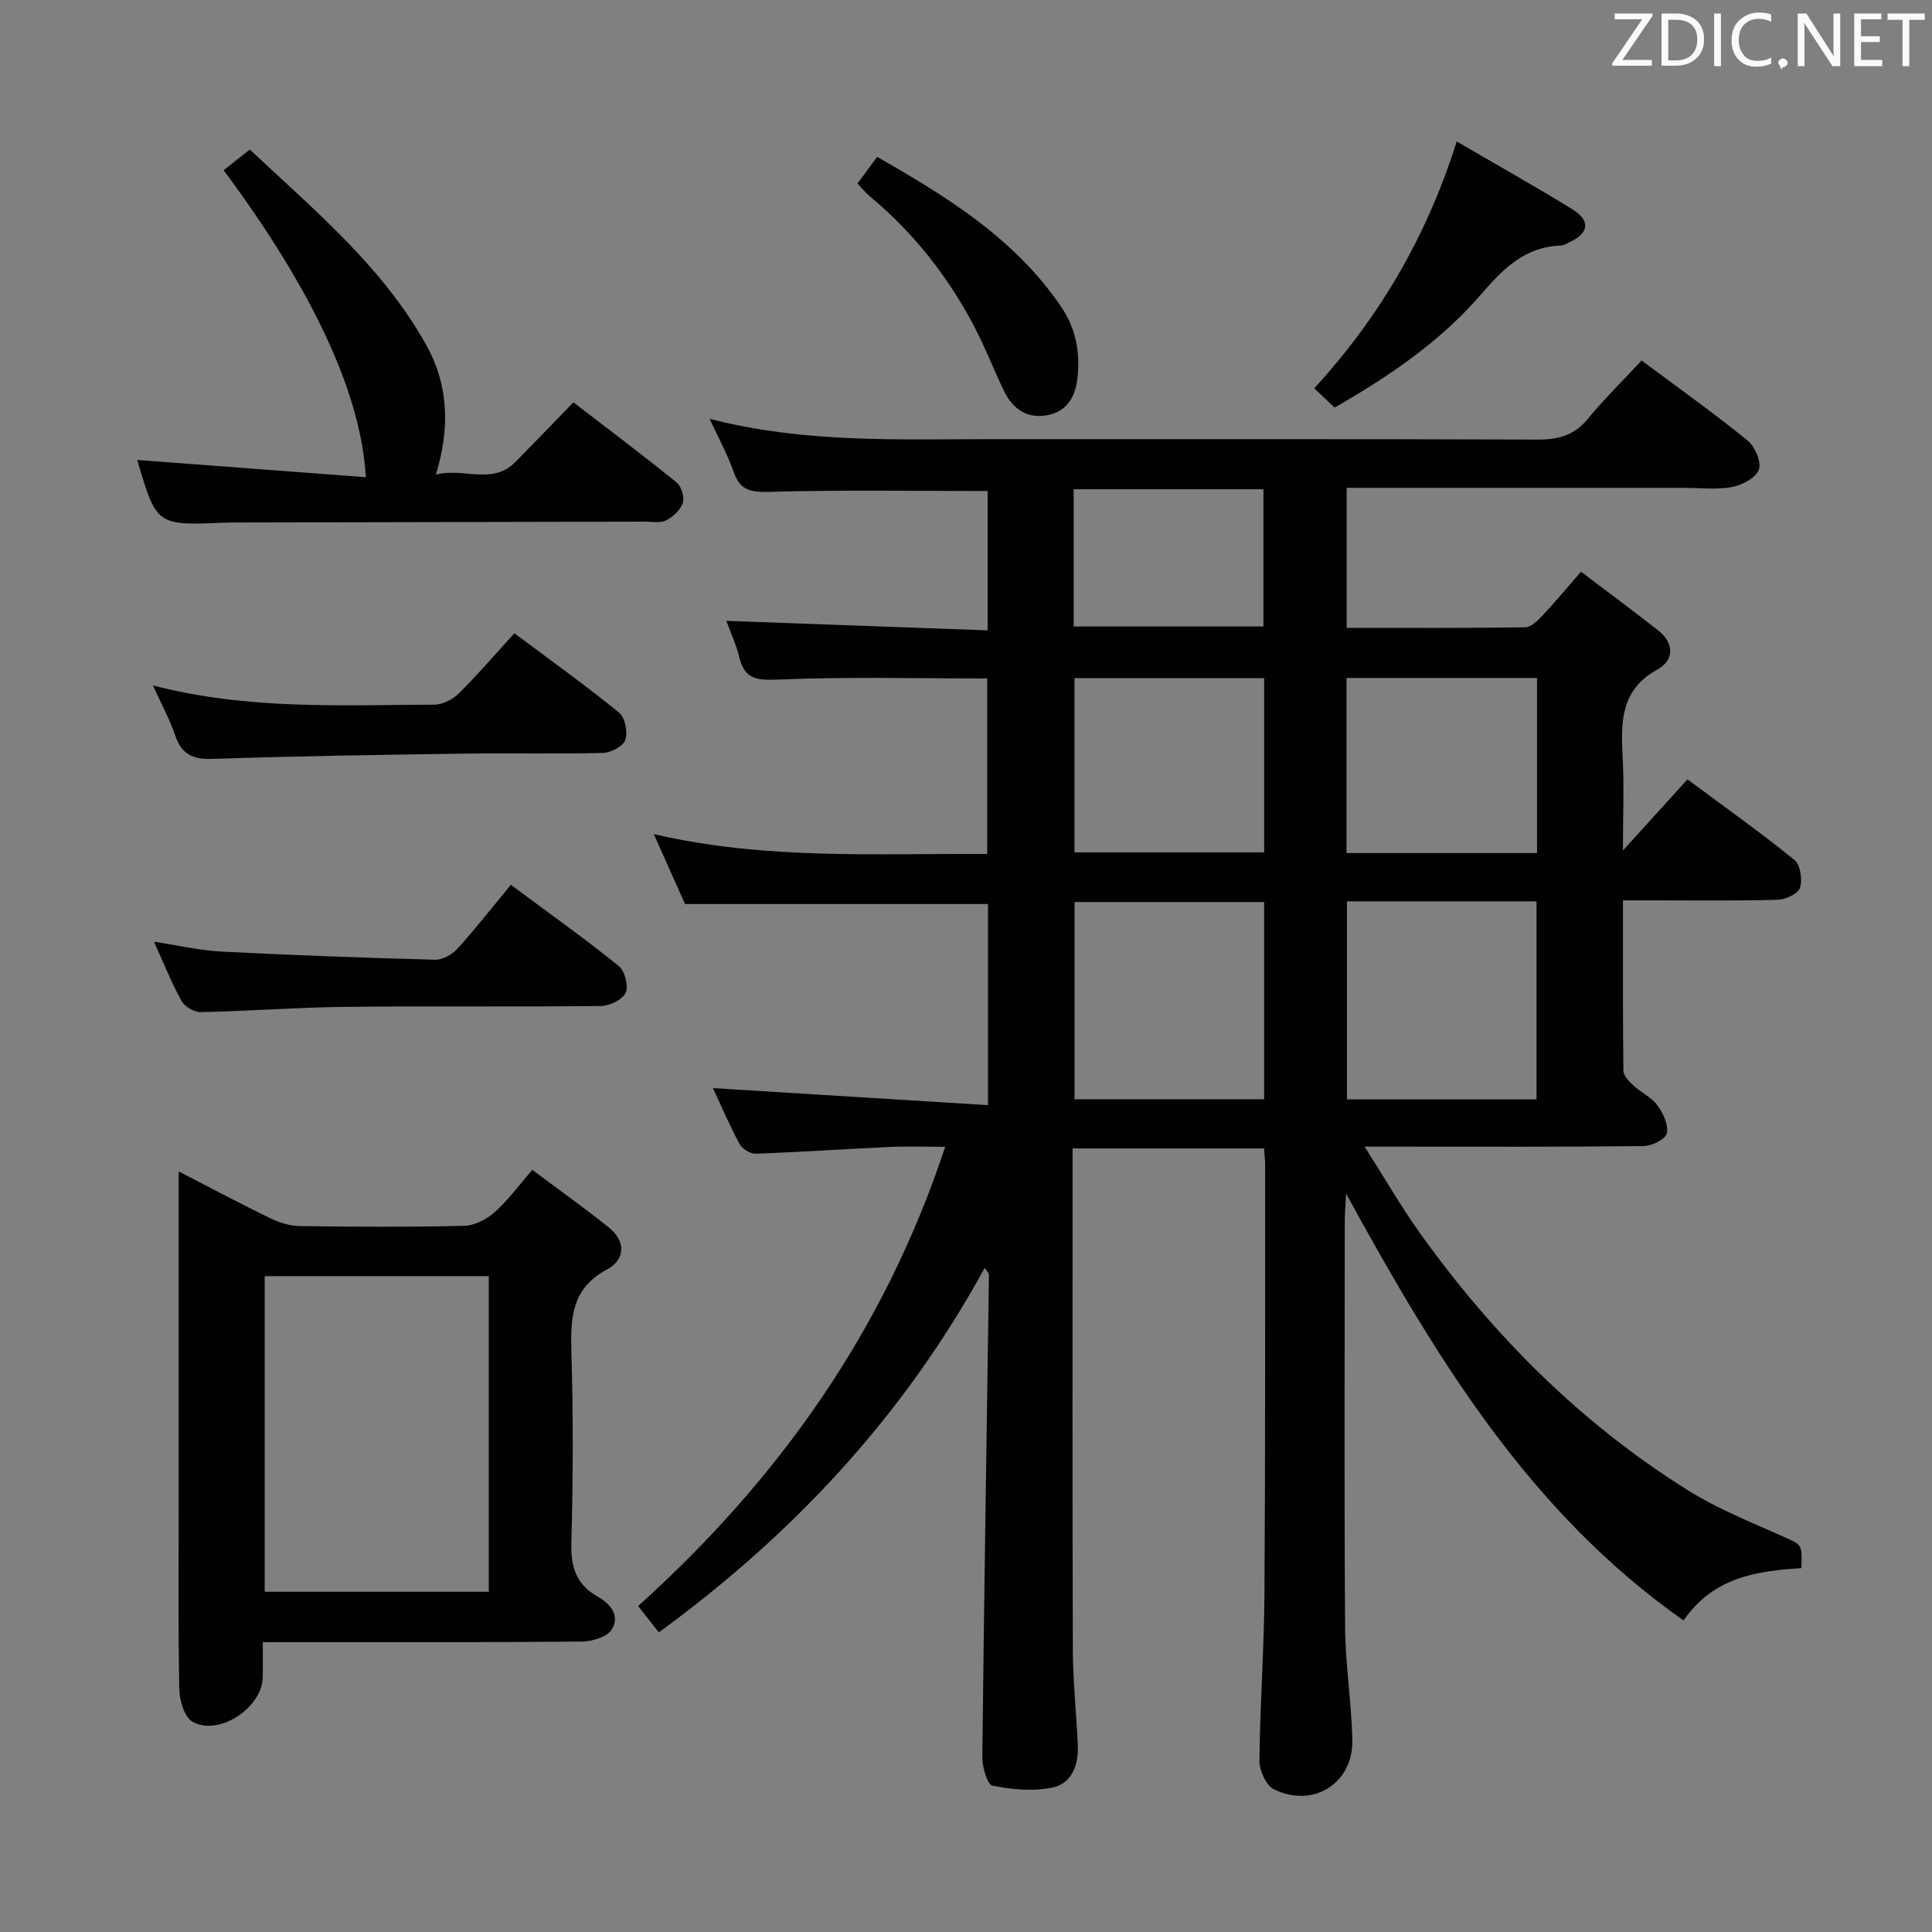 <svg enable-background="new 0 0 400 400" viewBox="0 0 400 400" xmlns="http://www.w3.org/2000/svg"><rect x="0" y="0" width="400" height="400" fill="#808080" stroke="none"/><path d="m203.88 262.48c-16.75 30.64-39.61 55.14-67.47 75.48-1.3-1.65-2.61-3.3-4.29-5.44 29.02-26.17 50.98-56.95 63.57-95.09-3.92 0-7.65-.14-11.36.03-9.3.42-18.58 1.07-27.88 1.4-1.12.04-2.79-1.01-3.34-2.02-2.11-3.94-3.87-8.06-5.5-11.56 18.83 1.17 37.71 2.34 56.95 3.53 0-14.86 0-28.27 0-41.64-20.75 0-41.31 0-62.73 0-1.74-3.89-3.88-8.67-6.47-14.48 23.2 5.39 45.92 3.97 69.03 4.12 0-12.27 0-24.28 0-36.34-14.55 0-29.02-.38-43.44.23-4.44.19-6.82-.18-7.9-4.66-.61-2.55-1.75-4.98-2.67-7.5 18.07.66 35.89 1.31 54.1 1.97 0-10.2 0-19.58 0-28.85-15.09 0-30.03-.25-44.96.17-3.87.11-6.22-.13-7.6-4.08-1.23-3.51-3.05-6.82-4.99-11.03 19.98 5.12 39.46 4.19 58.88 4.2 37.49.02 74.99-.05 112.48.09 4.28.02 7.59-.82 10.42-4.25 3.47-4.21 7.39-8.06 11.17-12.12 7.9 5.89 15.09 11 21.92 16.55 1.53 1.25 2.91 4.43 2.36 6.02-.59 1.69-3.44 3.23-5.53 3.62-3.22.6-6.64.17-9.97.17-23.15 0-46.3 0-69.85 0v28.99c12.39 0 24.67.07 36.94-.11 1.2-.02 2.56-1.32 3.52-2.34 2.61-2.77 5.04-5.7 8.06-9.17 5.43 4.11 10.73 8.04 15.92 12.1 3.42 2.68 3.43 6.2-.11 8.15-7.51 4.14-7.59 10.62-7.2 17.78.34 6.27.07 12.58.07 19.69 4.72-5.2 8.88-9.79 13.36-14.73 8.26 6.14 15.41 11.2 22.18 16.71 1.22 1 1.66 4.08 1.11 5.76-.4 1.23-2.99 2.41-4.63 2.46-8.66.24-17.33.12-25.99.12-1.8 0-3.61 0-6.02 0 0 12.06-.05 23.66.09 35.25.01 1.04 1.16 2.24 2.05 3.06 1.58 1.46 3.74 2.43 4.97 4.11 1.2 1.62 2.34 4.04 1.98 5.8-.24 1.2-3.09 2.63-4.79 2.65-17 .2-33.99.12-50.99.12-1.78 0-3.56 0-6.8 0 4.26 6.69 7.61 12.54 11.51 17.98 15.17 21.19 33.34 39.37 55.51 53.22 6.15 3.84 13.03 6.56 19.68 9.55 3.82 1.71 3.92 1.49 3.71 6.52-9.16.57-18.2 1.85-24.38 10.83-31.98-22.47-51.3-54.48-69.87-88.38-.13 2.58-.27 4.18-.27 5.77-.01 28-.13 55.99.07 83.99.05 7.79 1.32 15.56 1.5 23.35.21 8.96-8.07 14.21-16.22 10.24-1.64-.8-3.04-3.92-3.02-5.96.11-11.48.96-22.95 1.04-34.42.2-29.66.12-59.32.14-88.98 0-.99-.13-1.98-.22-3.34-13.14 0-26.19 0-39.64 0v5.73c0 32.66-.06 65.32.05 97.98.02 6.63.74 13.26 1.03 19.9.18 4.01-1.25 7.86-5.19 8.7-3.99.85-8.42.43-12.48-.38-1.08-.21-2.12-3.87-2.1-5.94.36-33.3.9-66.59 1.37-99.89.01-.23-.29-.49-.87-1.39zm75-75.87v41.01h39.24c0-13.85 0-27.37 0-41.01-13.26 0-26.05 0-39.24 0zm-56.41.15v40.83h39.25c0-13.73 0-27.13 0-40.83-13.24 0-26.27 0-39.25 0zm56.31-10.15h39.45c0-12.24 0-24.27 0-36.24-13.35 0-26.39 0-39.45 0zm-17.05-36.21c-13.4 0-26.42 0-39.27 0v36.07h39.27c0-12.12 0-23.89 0-36.07zm-39.44-10.69h39.29c0-9.67 0-19.04 0-28.42-13.26 0-26.17 0-39.29 0z" fill="#010100"/><path d="m54.41 340c0 2.68.03 4.97-.01 7.25-.09 6.3-9.13 12.32-14.56 9.21-1.68-.96-2.67-4.41-2.72-6.74-.25-12.82-.12-25.64-.12-38.47 0-20.82 0-41.63 0-62.45 0-1.8 0-3.59 0-6.27 6.76 3.48 12.86 6.74 19.07 9.75 1.86.9 4.04 1.55 6.09 1.57 11.32.15 22.65.22 33.97-.06 2.14-.05 4.61-1.34 6.27-2.81 2.71-2.39 4.87-5.39 7.82-8.77 5.37 4.03 10.75 7.84 15.88 11.97 3.54 2.85 3.31 6.65-.41 8.64-7.36 3.92-7.6 10.03-7.39 17.15.4 13.14.35 26.31-.01 39.46-.14 5 1.04 8.66 5.44 11.13 2.74 1.54 4.7 4.05 2.9 6.84-1 1.55-4.08 2.45-6.24 2.47-19.98.18-39.97.11-59.95.11-1.81.02-3.61.02-6.03.02zm46.79-10.44c0-21.94 0-43.61 0-65.35-15.65 0-30.92 0-46.4 0v65.35z" fill="#010100"/><path d="m28.42 95.23c15.82 1.2 31.49 2.38 47.32 3.57-.97-17.37-11.07-38.87-29.44-63.56 1.67-1.32 3.35-2.64 5.42-4.28 13.41 12.6 27.57 24.3 36.61 40.63 4.57 8.25 4.83 17.09 1.92 26.67 5.72-1.5 11.66 2.26 16.47-2.62 3.95-4.01 7.85-8.07 12-12.34 7.48 5.75 14.51 11.04 21.35 16.57.99.8 1.69 3.03 1.31 4.21-.48 1.47-2.01 2.91-3.46 3.66-1.2.62-2.93.26-4.43.26-28.17.07-56.33.12-84.5.18-.83 0-1.67-.01-2.5.03-14.09.6-14.09.6-18.07-12.98z" fill="#010100"/><path d="m31.66 141.91c19.78 5.13 39.08 4.04 58.3 3.98 1.71-.01 3.8-1.1 5.06-2.35 3.89-3.86 7.46-8.03 11.48-12.43 7.84 5.86 14.94 10.94 21.69 16.45 1.23 1.01 1.81 4.01 1.28 5.62-.43 1.3-2.96 2.65-4.6 2.7-9.64.25-19.29.01-28.94.15-17.28.25-34.55.51-51.82 1.09-4.08.14-6.46-.83-7.81-4.8-1.1-3.27-2.8-6.35-4.64-10.41z" fill="#010100"/><path d="m105.77 183.19c8.85 6.58 15.76 11.48 22.33 16.81 1.26 1.02 2.07 4.14 1.44 5.54-.65 1.43-3.32 2.72-5.13 2.74-17.65.2-35.3-.02-52.95.18-9.96.11-19.92.88-29.88 1.09-1.35.03-3.33-1.11-3.98-2.29-2.08-3.76-3.68-7.78-5.72-12.29 4.95.75 9.4 1.8 13.89 2.04 14.76.76 29.54 1.3 44.32 1.69 1.54.04 3.53-1.08 4.62-2.28 3.79-4.19 7.28-8.66 11.06-13.23z" fill="#010100"/><path d="m301.6 29.29c8.25 4.82 16.19 9.27 23.94 14.04 3.81 2.35 3.45 4.92-.56 6.81-.6.28-1.23.68-1.85.7-7.43.26-11.89 4.77-16.49 10.1-8.39 9.73-18.97 16.95-30.33 23.44-1.41-1.34-2.69-2.56-4.2-3.98 13.41-14.68 23.22-31.23 29.49-51.11z" fill="#010100"/><path d="m177.53 38c1.37-1.86 2.62-3.55 4.08-5.52 14.63 8.37 28.56 16.96 38.11 31.07 2.97 4.38 3.87 9.09 3.41 14.2-.35 3.95-1.87 7.26-6.05 8.16-4.33.93-7.41-1.18-9.26-5.06-2.07-4.34-3.82-8.84-6.04-13.1-5.44-10.44-12.61-19.54-21.68-27.1-.87-.71-1.58-1.61-2.57-2.65z" fill="#010100"/><g fill="#fafafb"><path d="m342.2 3.2-6.3 9.2h6.1v1.2h-8.2v-.5l6.2-9.1h-5.7v-1.2h7.8v.4z"/><path d="m344 13.7v-10.9h3.1c1.6 0 3 .5 4.1 1.4 1.1 1 1.6 2.2 1.6 3.9s-.5 3-1.6 4-2.5 1.5-4.2 1.5h-3zm1.4-9.6v8.4h1.6c1.4 0 2.5-.4 3.2-1.1.8-.8 1.2-1.8 1.2-3.2s-.4-2.4-1.2-3.1-1.8-1-3.1-1z"/><path d="m356.3 2.8v10.9h-1.4v-10.9z"/><path d="m366.6 13.2c-.8.4-1.8.6-3 .6-1.6 0-2.8-.5-3.7-1.5s-1.4-2.3-1.4-3.9c0-1.7.5-3.2 1.6-4.2s2.4-1.6 4-1.6c1 0 1.9.1 2.6.4v1.5c-.8-.4-1.6-.6-2.6-.6-1.2 0-2.2.4-3 1.2s-1.1 1.9-1.1 3.3c0 1.3.4 2.3 1.1 3.1s1.6 1.1 2.8 1.1c1.1 0 2-.2 2.8-.7v1.3z"/><path d="m368.2 13c0-.3.1-.5.3-.6.2-.2.4-.3.6-.3.3 0 .5.1.7.3s.3.4.3.6-.1.5-.3.6c-.2.2-.4.3-.7.3-.3 1-.5-.1-.6-.3-.2-.2-.3-.4-.3-.6z"/><path d="m381.1 13.7h-1.7l-5.5-8.4c-.2-.2-.3-.5-.4-.7 0 .2.1.8.1 1.5v7.6h-1.4v-10.9h1.8l5.3 8.3c.3.4.4.6.4.8 0-.3-.1-.8-.1-1.6v-7.5h1.4v10.9z"/><path d="m389.7 13.7h-5.8v-10.9h5.6v1.2h-4.2v3.5h3.9v1.2h-3.9v3.7h4.4z"/><path d="m398.4 4.1h-3.1v9.6h-1.4v-9.6h-3.1v-1.3h7.7v1.3z"/></g></svg>